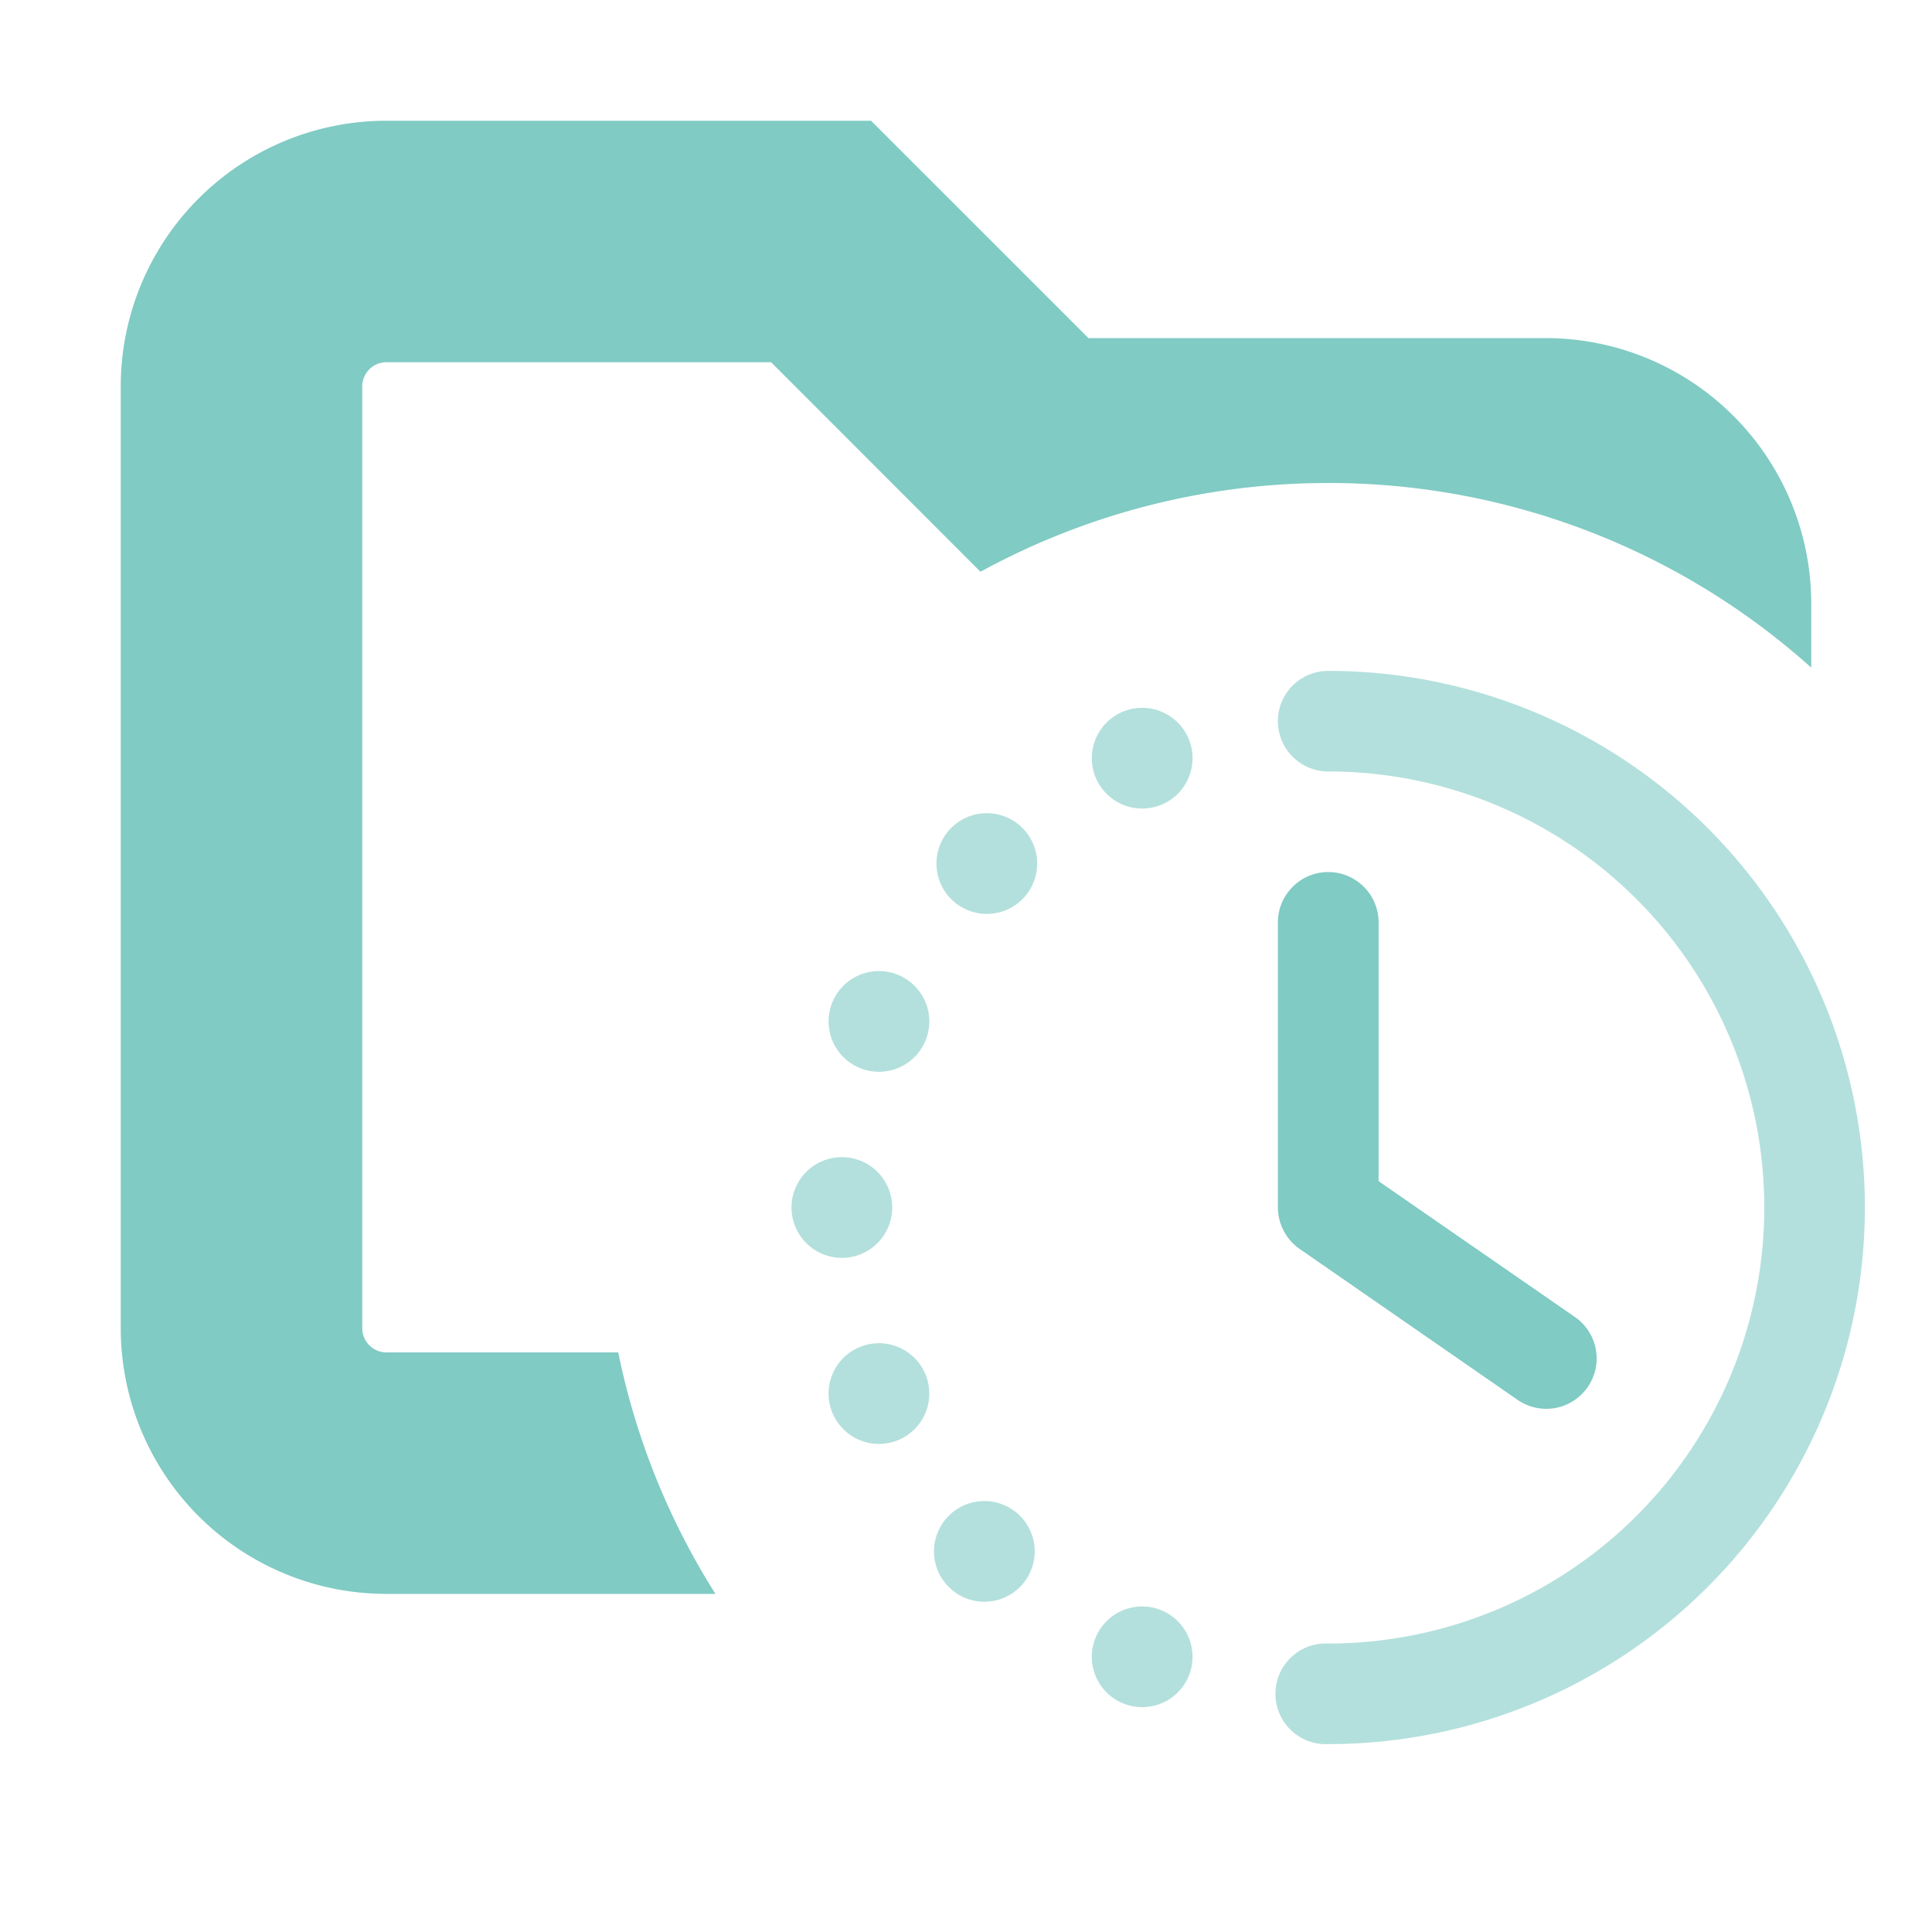 <svg xmlns="http://www.w3.org/2000/svg" width="16" height="16" fill="none" viewBox="0 0 16 16"><path fill="#80cbc4" d="M9.014 2.8H12.8A2.2 2.2 0 0 1 15 5v.529A5.98 5.98 0 0 0 11 4a6 6 0 0 0-2.88.735L6.386 3H3.2a.2.2 0 0 0-.2.2V11c0 .11.09.2.2.2h1.92c.147.722.424 1.397.805 2H3.2A2.2 2.2 0 0 1 1 11V3.2A2.2 2.2 0 0 1 3.2 1h4.014z"/><path fill="#80cbc4" fill-rule="evenodd" d="M11 7.222c.23 0 .417.187.417.417v2.143l1.626 1.125a.417.417 0 0 1-.475.686l-1.805-1.25a.42.42 0 0 1-.18-.343V7.639c0-.23.187-.417.417-.417" clip-rule="evenodd"/><path fill="#80cbc4" fill-rule="evenodd" d="M10.583 5.972c0-.23.187-.416.417-.416a4.444 4.444 0 0 1 0 8.888.417.417 0 1 1 0-.833 3.611 3.611 0 0 0 0-7.222.417.417 0 0 1-.417-.417" clip-rule="evenodd" opacity=".6"/><path fill="#80cbc4" d="M8.152 13.265a.417.417 0 1 0 0-.834.417.417 0 0 0 0 .834m-1.18-2.848a.417.417 0 1 0 0-.834.417.417 0 0 0 0 .834m1.18-2.849a.417.417 0 1 0 0-.833.417.417 0 0 0 0 .833m1.307 6.57a.417.417 0 1 0 0-.834.417.417 0 0 0 0 .834m-2.18-2.18a.417.417 0 1 0 0-.834.417.417 0 0 0 0 .834m0-3.082a.417.417 0 1 0 0-.834.417.417 0 0 0 0 .834m2.18-2.18a.417.417 0 1 0 0-.834.417.417 0 0 0 0 .834" opacity=".6"/></svg>